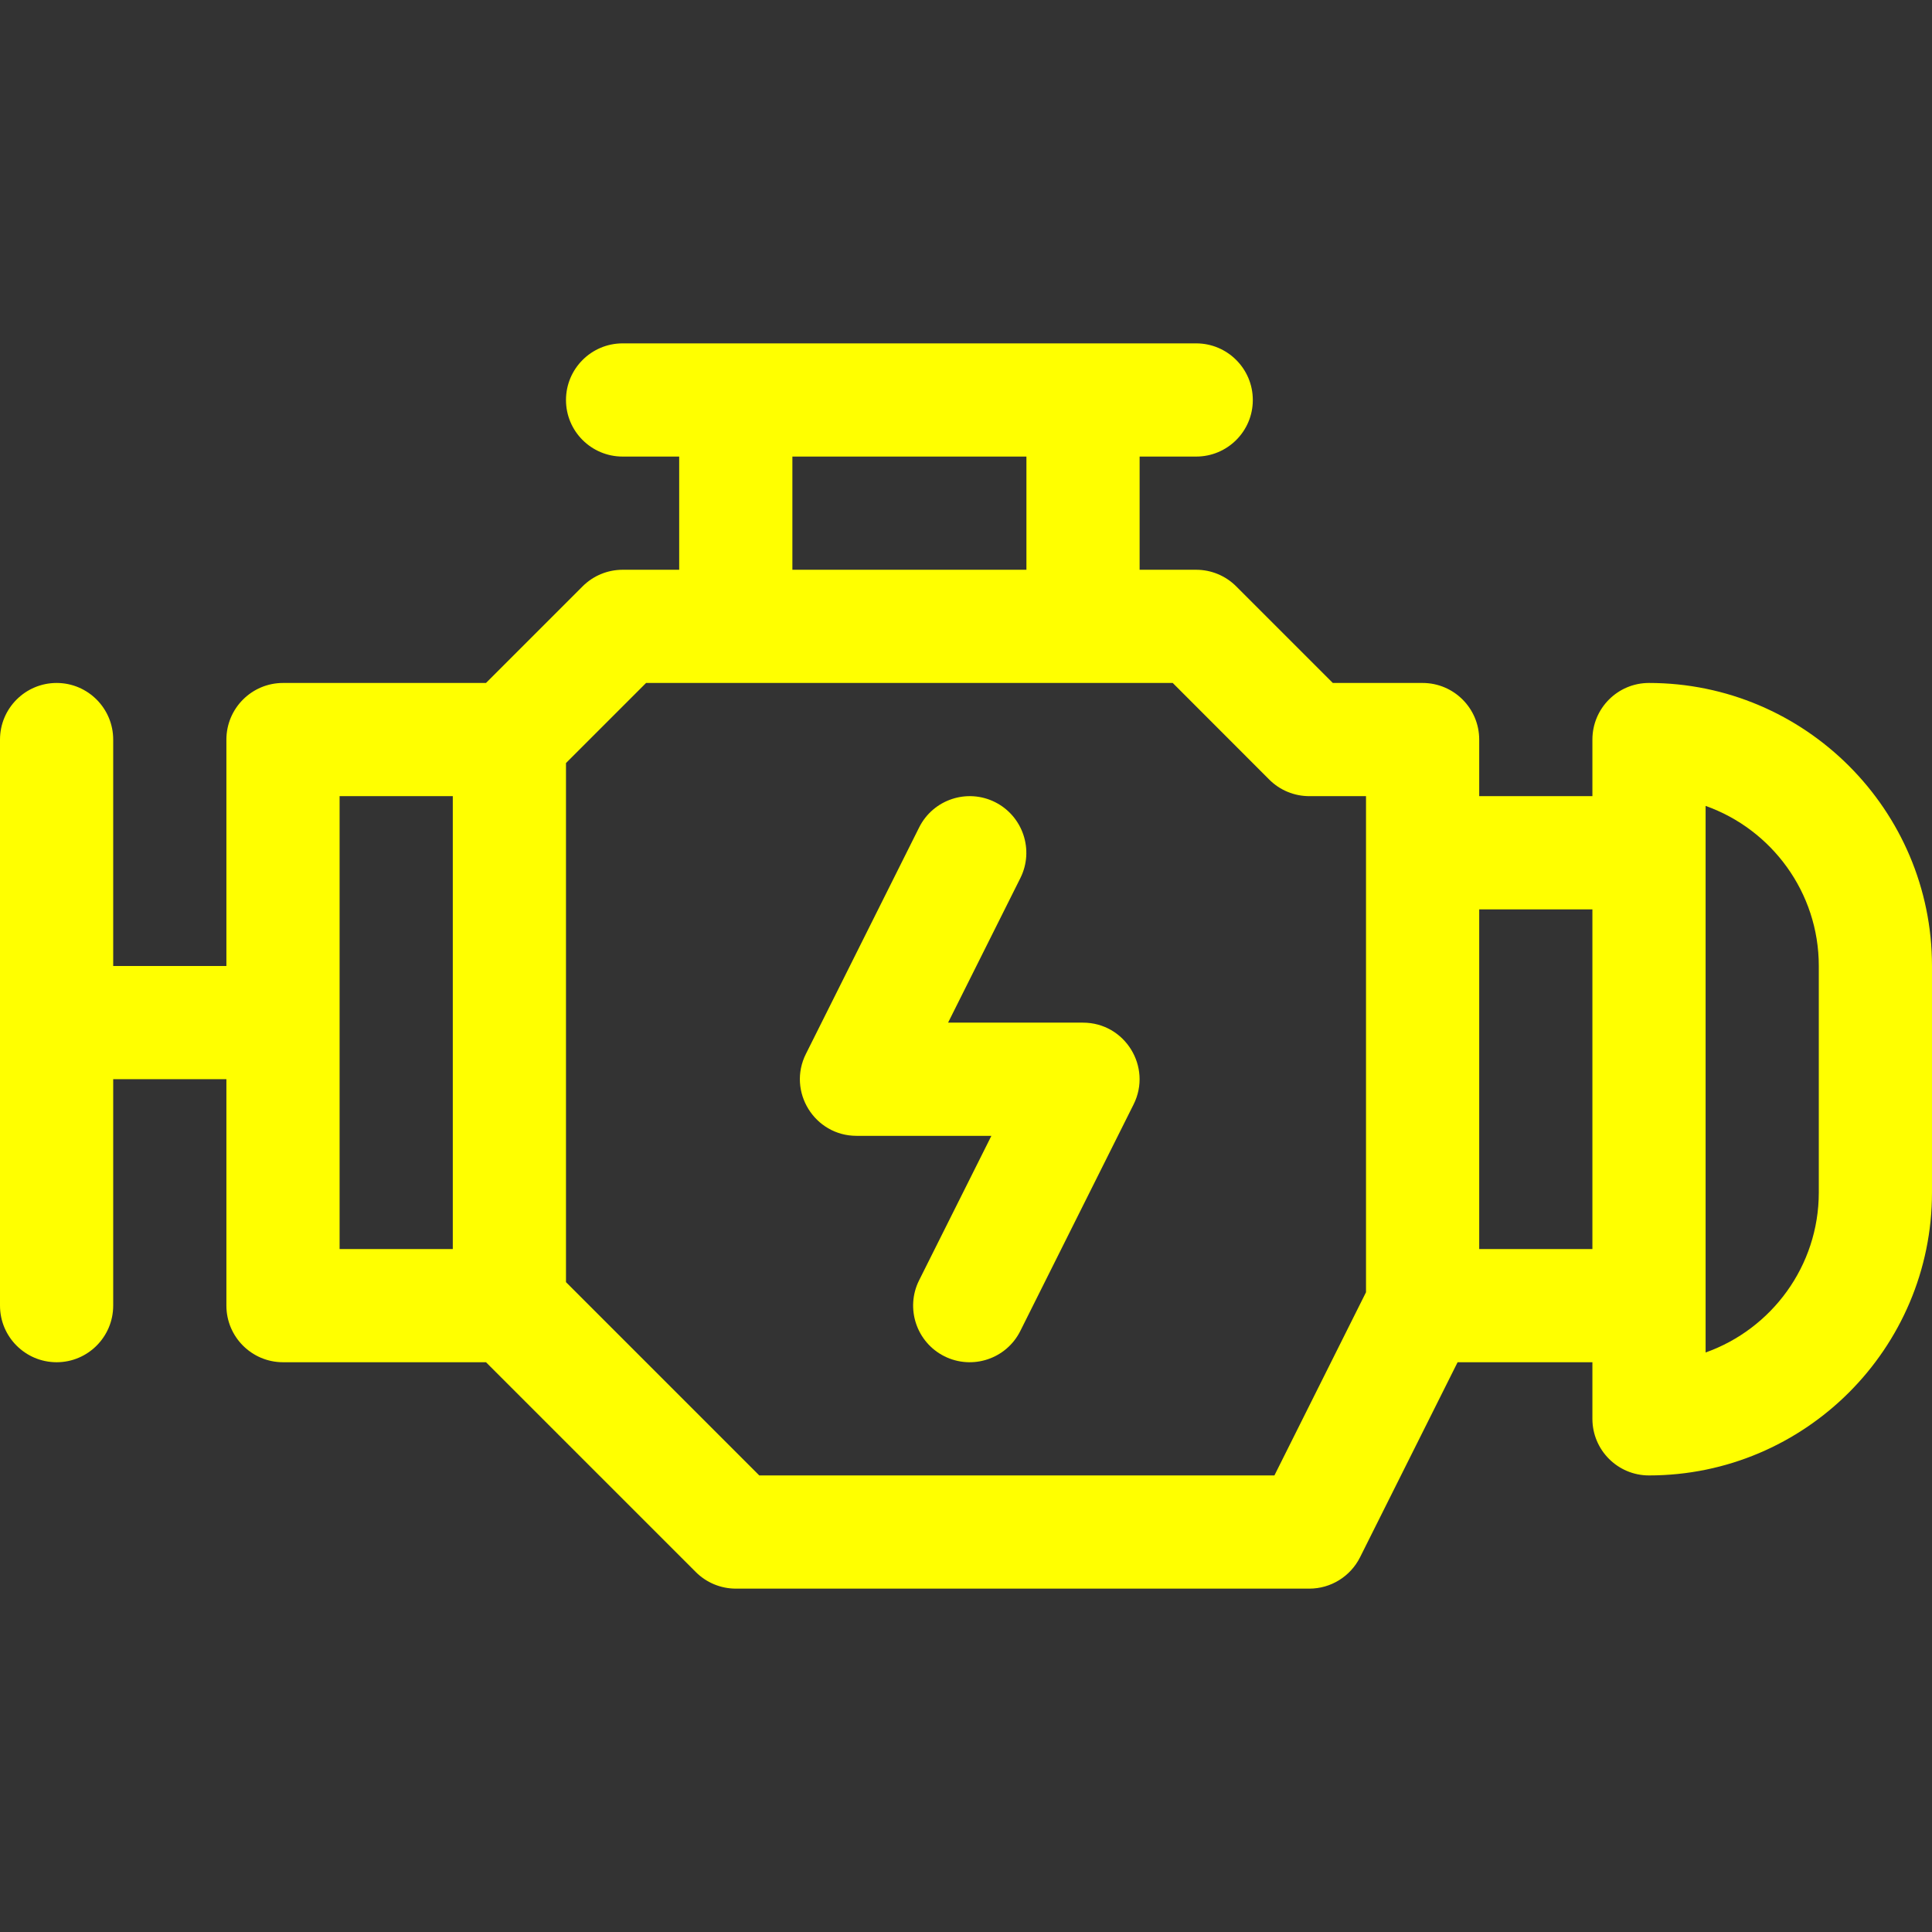 <svg width="22" height="22" viewBox="0 0 22 22" fill="none" xmlns="http://www.w3.org/2000/svg">
<rect x="0" y="0" width="22" height="22" fill="#333333" stroke="none"/>
<path d="M18.777 7.777C18.421 7.777 18.133 8.066 18.133 8.422V9.066H16.844V8.422C16.844 8.066 16.555 7.777 16.199 7.777H15.177L14.077 6.677C13.956 6.556 13.792 6.488 13.621 6.488H12.977V5.199H13.621C13.977 5.199 14.266 4.911 14.266 4.555C14.266 4.199 13.977 3.91 13.621 3.91H7.09C6.734 3.91 6.445 4.199 6.445 4.555C6.445 4.911 6.734 5.199 7.09 5.199H7.734V6.488H7.09C6.919 6.488 6.755 6.556 6.634 6.677L5.534 7.777H3.223C2.867 7.777 2.578 8.066 2.578 8.422V11H1.289V8.422C1.289 8.066 1 7.777 0.645 7.777C0.289 7.777 0 8.066 0 8.422V14.867C0 15.223 0.289 15.512 0.645 15.512C1 15.512 1.289 15.223 1.289 14.867V12.289H2.578V14.867C2.578 15.223 2.867 15.512 3.223 15.512H5.534L7.923 17.901C8.044 18.022 8.208 18.09 8.379 18.09H14.91C15.154 18.09 15.377 17.952 15.487 17.733L16.598 15.512H18.133V16.156C18.133 16.512 18.421 16.801 18.777 16.801C20.554 16.801 22 15.355 22 13.578V11C22 9.223 20.554 7.777 18.777 7.777ZM5.156 14.223H3.867V9.066H5.156V14.223ZM9.023 5.199H11.688V6.488H9.023V5.199ZM15.555 14.715L14.512 16.801H8.646L6.445 14.6V8.689L7.357 7.777C7.619 7.777 13.123 7.777 13.354 7.777L14.454 8.878C14.575 8.999 14.739 9.066 14.91 9.066H15.555C15.555 9.33 15.555 14.505 15.555 14.715ZM18.133 14.223H16.844V10.355H18.133V14.223ZM20.711 13.578C20.711 14.418 20.172 15.135 19.422 15.401C19.422 14.949 19.422 9.348 19.422 9.177C20.172 9.443 20.711 10.16 20.711 11V13.578Z" fill="#ffff00"/>
<path d="M12.332 11.645H10.796L11.619 9.999C11.778 9.681 11.649 9.294 11.331 9.134C11.012 8.975 10.625 9.104 10.466 9.423L9.177 12.001C8.963 12.428 9.274 12.934 9.754 12.934H11.289L10.466 14.579C10.307 14.897 10.436 15.285 10.754 15.444C11.073 15.603 11.46 15.474 11.619 15.155L12.908 12.577C13.122 12.15 12.811 11.645 12.332 11.645Z" fill="#ffff00"/>
</svg>
